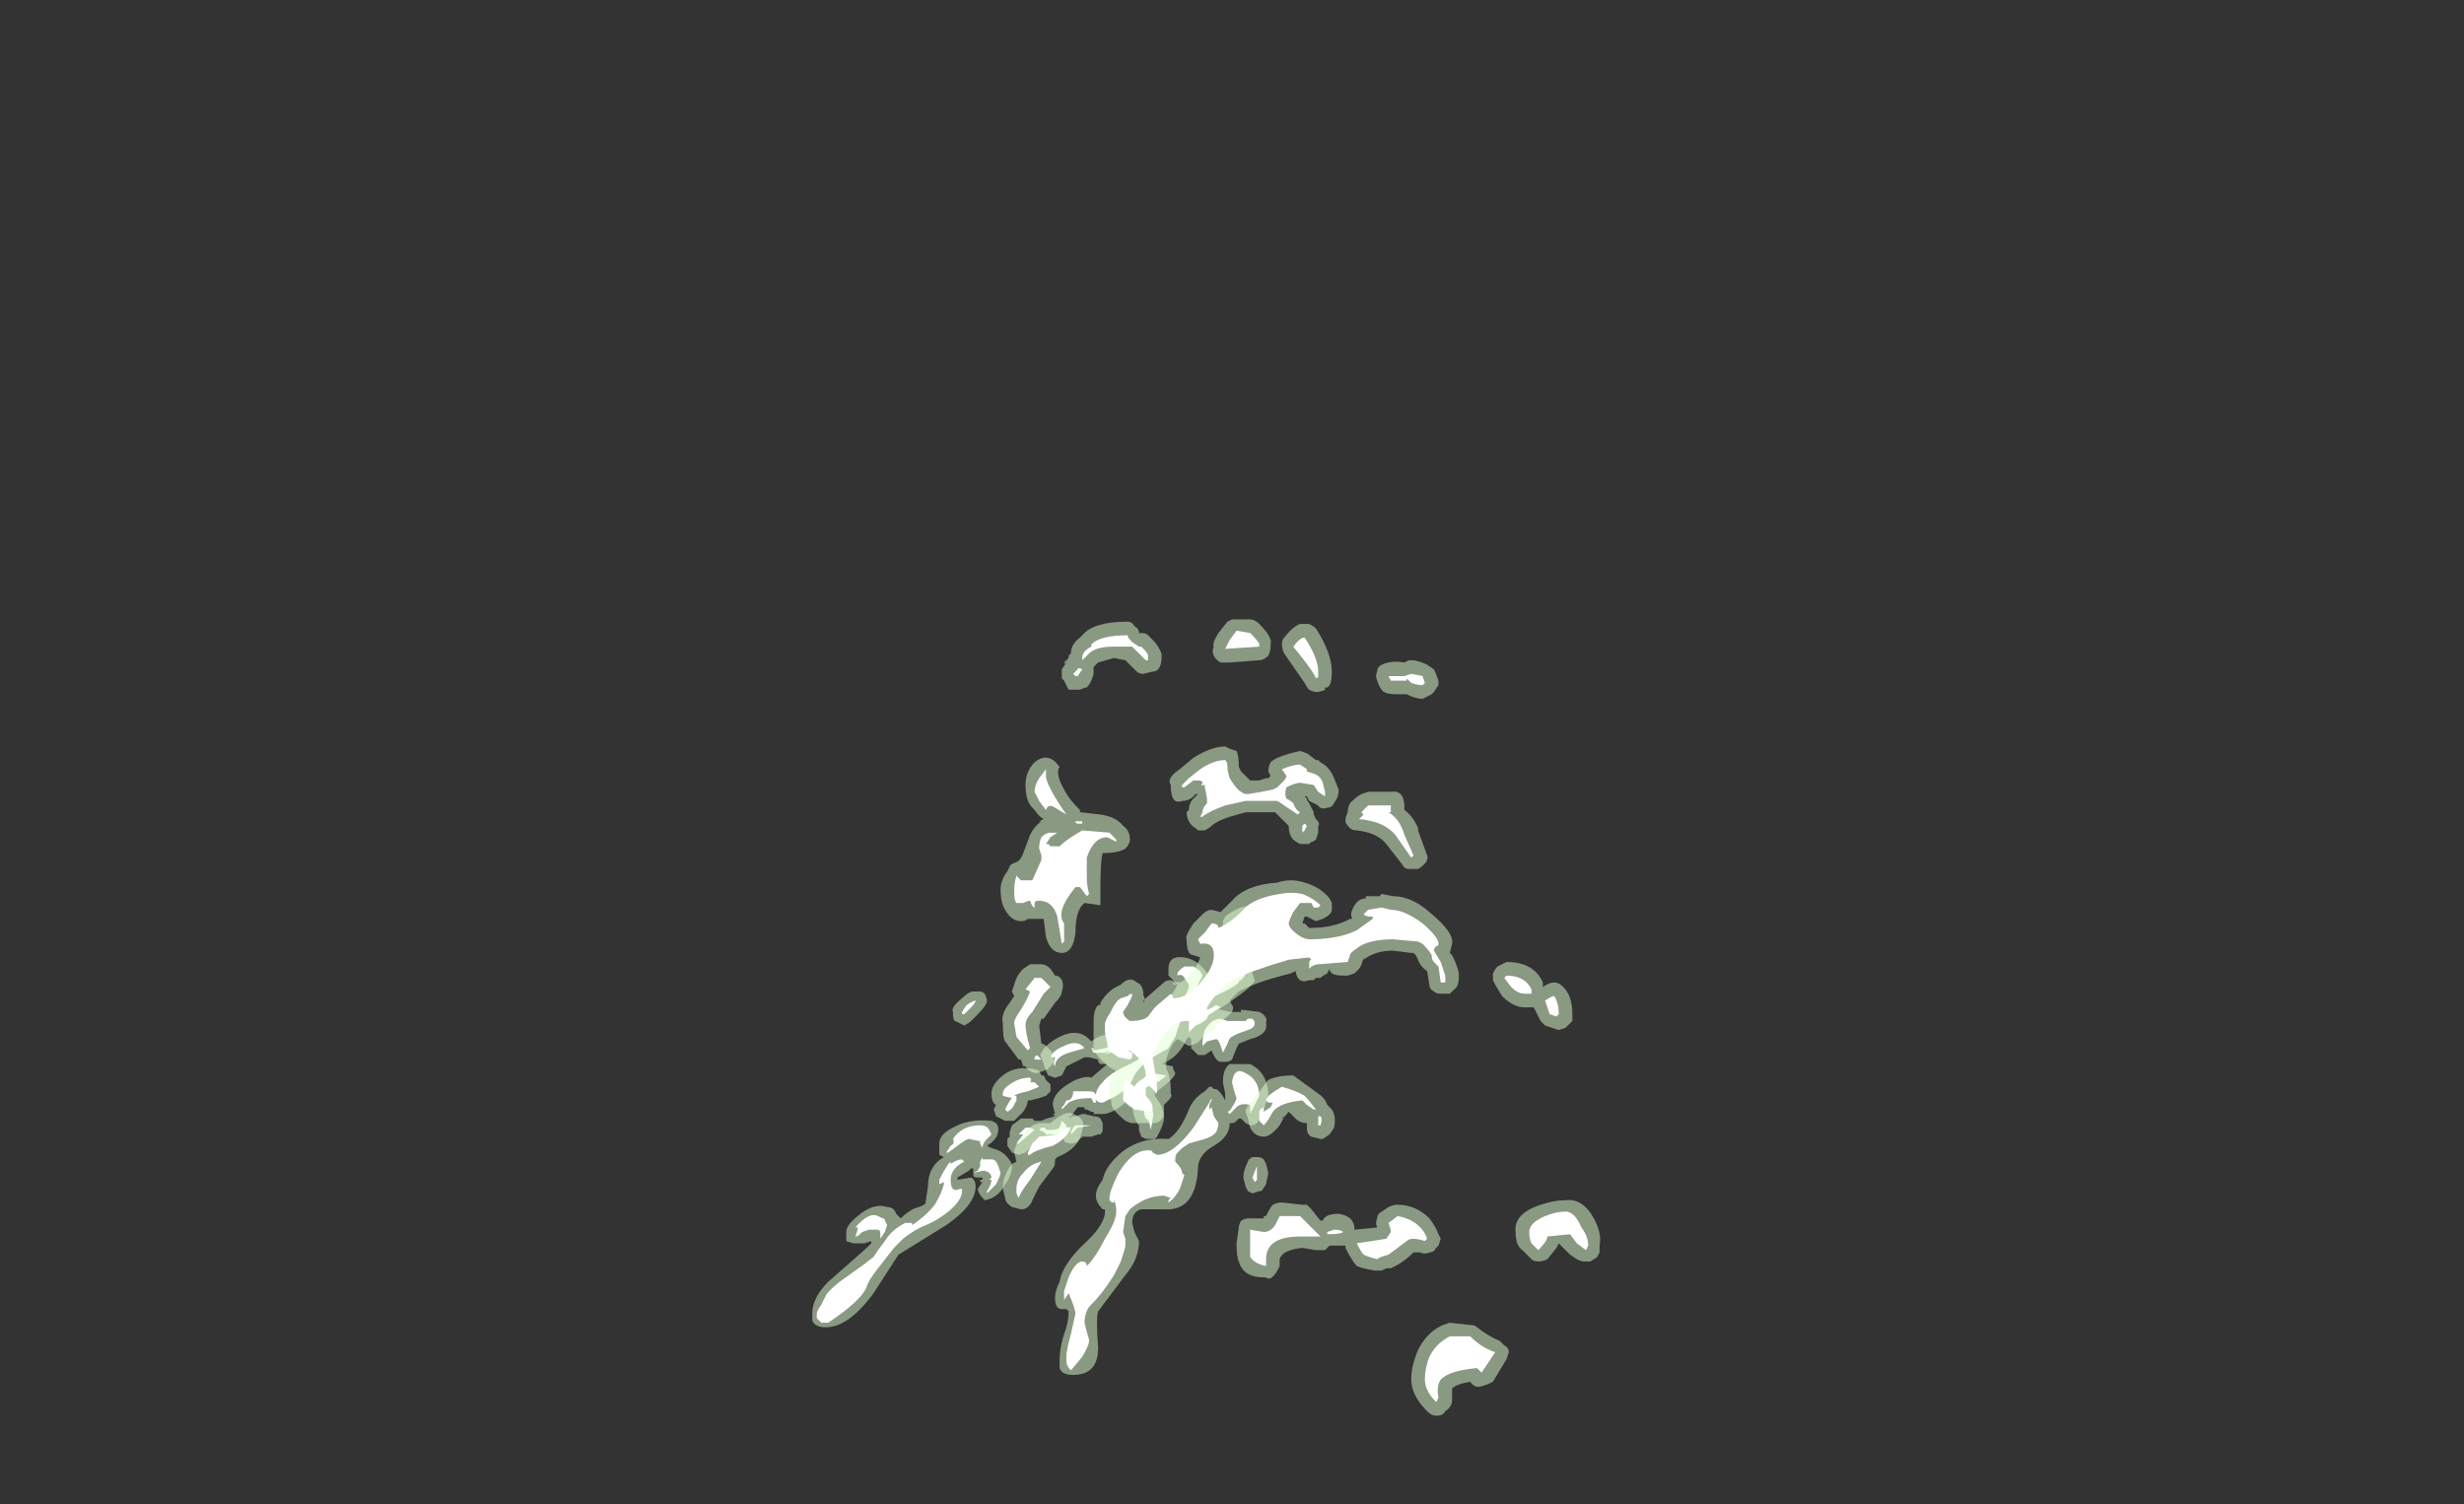 <?xml version="1.0" encoding="UTF-8" standalone="no"?>
<svg xmlns:ffdec="https://www.free-decompiler.com/flash" xmlns:xlink="http://www.w3.org/1999/xlink" ffdec:objectType="frame" height="232.05px" width="380.1px" xmlns="http://www.w3.org/2000/svg">
  <rect width="100%" height="100%" fill="#333333" stroke="none"/>
  <g transform="matrix(1.0, 0.0, 0.0, 1.0, 194.6, 155.75)">
    <use ffdec:characterId="343" height="17.55" transform="matrix(7.0, 0.0, 0.0, 7.0, -69.3, -60.2)" width="17.35" xlink:href="#shape0"/>
  </g>
  <defs>
    <g id="shape0" transform="matrix(1.0, 0.0, 0.0, 1.0, 9.9, 8.6)">
      <path d="M0.4 -1.55 L0.25 -1.55 0.1 -1.6 Q-0.2 -1.6 -0.4 -1.5 L-0.6 -1.4 -0.9 -1.4 -0.95 -1.5 -1.0 -1.65 -0.95 -1.75 -0.85 -1.8 -0.85 -1.95 -0.8 -2.05 Q-0.5 -2.3 -0.15 -2.3 0.35 -2.35 0.55 -1.9 L0.6 -1.8 0.6 -1.75 Q0.6 -1.7 0.55 -1.6 0.5 -1.55 0.4 -1.55 M0.05 2.2 Q-0.05 2.45 -0.1 2.5 -0.15 2.55 -0.25 2.55 L-0.35 2.5 -0.45 2.4 -0.5 2.4 -0.55 2.45 Q-0.6 2.5 -0.65 2.5 L-0.7 2.5 Q-0.7 2.8 -1.05 3.0 -1.4 3.2 -1.4 3.5 -1.45 4.45 -2.15 4.4 L-2.65 4.4 Q-2.85 4.45 -2.85 4.7 L-2.8 4.9 -2.7 5.1 Q-2.7 5.5 -3.0 5.85 L-3.6 6.65 Q-3.65 6.8 -3.6 7.45 -3.6 8.05 -4.15 8.05 -4.4 8.05 -4.45 7.9 L-4.45 7.75 Q-4.45 7.45 -4.35 7.15 -4.25 6.9 -4.25 6.65 L-4.3 6.6 -4.4 6.6 Q-4.55 6.6 -4.55 6.35 -4.55 6.2 -4.45 6.0 -4.4 5.65 -3.95 5.2 -3.5 4.8 -3.45 4.5 L-3.45 4.4 -3.5 4.4 Q-3.65 4.25 -3.65 4.1 -3.65 3.95 -3.5 3.75 -3.45 3.5 -3.2 3.25 -2.75 2.8 -2.05 2.85 -1.8 2.7 -1.6 2.2 -1.5 1.95 -1.25 1.8 L-1.15 1.7 -1.1 1.7 -1.05 1.75 -1.0 1.75 Q-0.9 1.8 -0.8 2.0 L-0.8 1.85 -0.85 1.6 Q-0.85 1.3 -0.7 1.2 L-0.25 1.2 Q0.15 1.4 0.15 1.9 L0.05 2.2 M0.1 3.85 L0.0 4.0 -0.05 4.0 -0.2 4.05 -0.3 4.0 -0.35 3.9 -0.4 3.7 Q-0.4 3.55 -0.3 3.35 -0.3 3.3 -0.2 3.25 L-0.1 3.25 Q0.0 3.25 0.05 3.3 L0.1 3.4 0.15 3.6 0.1 3.85 M-6.05 -0.2 Q-6.05 -0.1 -6.25 0.1 L-6.4 0.25 Q-6.45 0.3 -6.55 0.35 L-6.75 0.25 Q-6.8 0.25 -6.8 0.05 -6.85 -0.05 -6.6 -0.25 -6.45 -0.4 -6.35 -0.4 L-6.2 -0.4 Q-6.15 -0.4 -6.1 -0.35 -6.05 -0.25 -6.05 -0.2 M-1.7 -1.15 Q-1.35 -1.1 -1.1 -0.65 L-1.05 -0.7 -1.1 -0.75 -1.1 -0.95 Q-1.1 -0.85 -1.1 -0.75 L-1.0 -0.85 -0.95 -0.95 Q-0.8 -1.2 -0.6 -1.2 -0.4 -1.2 -0.25 -0.95 L-0.15 -0.65 Q-0.15 -0.55 -0.65 -0.2 L-0.95 0.0 -0.9 0.0 -0.7 0.05 -0.45 0.05 -0.45 0.0 -0.05 0.05 Q0.15 0.15 0.1 0.3 0.15 0.55 -0.25 0.65 L-0.5 0.75 -0.55 0.85 -0.65 1.1 Q-0.7 1.15 -0.8 1.15 L-0.9 1.15 Q-1.0 1.15 -1.1 0.9 L-1.25 1.0 -1.4 1.0 -1.55 0.85 -1.55 0.8 Q-1.55 0.75 -1.55 0.7 L-1.55 0.65 -1.6 0.6 -1.65 0.65 Q-1.8 1.0 -2.1 1.15 L-2.2 1.2 -1.95 1.25 -1.95 1.3 -1.9 1.4 Q-1.9 1.5 -2.3 1.8 L-2.35 1.85 -2.35 1.9 -2.25 2.05 Q-2.15 2.2 -2.15 2.4 -2.15 2.5 -2.25 2.7 L-2.3 2.8 -2.35 2.85 -2.55 2.85 -2.65 2.8 -2.7 2.65 -2.7 2.55 Q-2.8 2.45 -2.85 2.15 L-2.9 2.15 -3.0 2.05 Q-3.3 2.3 -3.5 2.3 L-3.7 2.3 -3.7 2.25 -3.75 2.25 -3.85 2.2 -3.9 2.2 -3.9 2.15 -4.05 2.15 -4.2 2.35 -4.25 2.35 -4.2 2.4 -4.2 2.35 -4.1 2.35 -3.95 2.3 -3.9 2.3 -3.7 2.35 Q-3.6 2.35 -3.55 2.4 L-3.5 2.5 -3.5 2.65 Q-3.5 2.7 -3.55 2.75 L-3.6 2.75 -3.75 2.8 -3.95 2.8 -4.05 2.9 Q-4.1 2.95 -4.2 2.95 -4.3 2.95 -4.35 2.9 L-4.35 2.85 -4.4 2.85 -4.7 2.9 Q-4.8 2.9 -4.9 2.85 L-5.2 3.15 -5.35 3.2 -5.5 3.15 -5.6 3.0 Q-5.6 2.9 -5.6 2.85 L-5.55 2.8 -5.55 2.7 -5.5 2.55 -5.3 2.4 -5.05 2.4 -5.0 2.45 Q-4.9 2.45 -4.85 2.45 -4.75 2.4 -4.55 2.35 L-4.6 2.3 -4.55 2.3 -4.6 2.1 Q-4.6 1.8 -4.1 1.55 -3.85 1.45 -3.75 1.5 L-3.4 1.2 -3.55 1.2 -3.6 1.15 -3.6 1.1 -3.8 1.05 -3.9 1.05 -4.3 1.25 -4.4 1.45 -4.55 1.5 -4.7 1.45 -4.75 1.35 -4.85 1.05 Q-4.9 1.0 -4.85 0.95 -4.75 0.75 -4.45 0.6 -4.05 0.4 -3.8 0.65 L-3.75 0.7 Q-3.5 0.5 -3.2 0.55 -2.8 0.55 -2.8 0.8 L-2.65 0.65 -2.25 0.05 Q-1.95 -0.35 -1.85 -0.55 L-1.95 -0.55 -1.95 -0.6 -1.85 -0.55 -2.05 -0.75 -2.05 -0.9 Q-2.05 -1.2 -1.7 -1.15 M-5.1 1.3 Q-5.0 1.3 -4.9 1.35 L-4.85 1.45 -4.8 1.45 -4.75 1.55 Q-4.7 1.6 -4.65 1.65 -4.65 1.7 -4.65 1.8 -4.7 1.85 -4.75 1.9 L-4.9 1.95 -5.1 2.0 -5.15 2.0 Q-5.15 2.1 -5.25 2.25 L-5.45 2.45 -5.65 2.45 -5.85 2.35 -5.9 2.2 -5.85 2.1 Q-5.95 2.05 -5.95 1.85 -5.95 1.65 -5.7 1.45 -5.45 1.25 -5.1 1.3 M-5.5 3.45 Q-5.5 3.65 -5.65 3.85 -5.8 4.15 -6.1 4.2 -6.25 4.05 -6.25 3.95 L-6.15 3.8 -6.2 3.8 -6.2 3.75 -6.15 3.75 -6.15 3.7 -6.25 3.7 Q-6.35 3.7 -6.35 3.65 L-6.35 3.5 -6.4 3.5 -6.45 3.55 -6.7 3.7 -6.7 3.75 -6.4 3.7 Q-6.3 3.75 -6.3 3.9 -6.3 4.3 -6.95 4.75 L-8.0 5.4 -8.55 6.25 Q-9.1 7.0 -9.6 7.0 -9.85 7.0 -9.9 6.85 L-9.9 6.7 Q-9.9 6.35 -9.55 6.0 L-8.7 5.25 -8.6 5.15 -8.6 5.1 -8.75 5.15 -9.0 5.15 -9.15 5.1 -9.15 4.9 Q-9.15 4.75 -8.9 4.55 -8.55 4.25 -8.25 4.35 -8.1 4.35 -8.05 4.5 L-7.95 4.6 Q-7.75 4.4 -7.55 4.35 -7.4 4.3 -7.4 4.25 -7.4 4.2 -7.35 3.9 -7.35 3.45 -7.0 3.25 L-7.1 3.2 -7.1 2.95 Q-7.1 2.75 -6.8 2.6 -6.45 2.4 -5.95 2.45 L-5.85 2.5 Q-5.8 2.55 -5.8 2.65 -5.8 2.85 -6.05 3.0 L-5.95 3.05 Q-5.75 3.1 -5.65 3.2 -5.5 3.35 -5.5 3.45 M-9.75 6.2 L-9.75 6.2" fill="#e1ffd2" fill-opacity="0.502" fill-rule="evenodd" stroke="none"/>
      <path d="M0.1 -1.85 Q-0.25 -1.85 -0.5 -1.75 L-0.75 -1.6 -0.7 -1.7 Q-0.55 -1.8 -0.55 -1.85 L-0.6 -1.85 -0.65 -1.9 Q-0.4 -2.1 -0.15 -2.1 0.2 -2.15 0.35 -1.8 L0.3 -1.75 0.1 -1.85 M-6.4 -0.05 L-6.55 0.1 -6.6 0.1 -6.6 0.05 -6.5 -0.1 Q-6.35 -0.2 -6.3 -0.2 -6.3 -0.15 -6.4 -0.05 M-1.5 -0.95 L-1.35 -0.85 -1.3 -0.75 -1.45 -0.45 -1.4 -0.35 Q-1.4 -0.3 -1.35 -0.3 L-1.25 -0.3 -0.75 -0.8 -0.8 -0.85 -0.9 -0.85 -0.7 -1.0 Q-0.6 -1.05 -0.5 -1.05 -0.5 -0.9 -0.4 -0.9 -0.35 -0.85 -0.35 -0.8 -0.35 -0.75 -0.45 -0.65 -0.5 -0.65 -0.5 -0.6 -0.65 -0.45 -1.25 -0.2 -1.75 0.05 -1.8 0.3 L-1.9 0.6 Q-2.0 0.75 -2.05 0.85 L-2.4 1.05 -2.6 1.2 Q-2.8 1.4 -2.85 1.55 -2.9 1.7 -3.2 1.9 L-3.5 2.05 Q-3.65 2.05 -3.65 1.95 L-3.65 2.05 -3.7 2.05 -3.75 1.95 Q-4.1 1.95 -4.25 2.05 L-4.4 2.2 -4.4 2.15 -4.35 2.1 -4.3 2.0 -4.25 2.0 Q-4.15 1.95 -4.15 1.8 L-3.8 1.8 Q-3.65 1.8 -3.65 1.9 -3.65 1.75 -3.5 1.6 -3.35 1.4 -2.9 1.2 -2.4 0.95 -2.4 0.7 L-2.45 0.65 -2.45 0.6 -2.35 0.4 -1.9 -0.05 Q-1.6 -0.35 -1.6 -0.55 L-1.7 -0.7 Q-1.75 -0.8 -1.85 -0.75 L-1.85 -0.8 Q-1.85 -0.85 -1.7 -0.95 L-1.5 -0.95 M-0.35 0.25 L-0.3 0.2 -0.2 0.2 Q-0.15 0.25 -0.15 0.3 -0.15 0.4 -0.3 0.45 -0.6 0.55 -0.65 0.6 -0.7 0.6 -0.75 0.75 L-0.85 0.95 -0.9 0.8 Q-0.95 0.65 -1.0 0.65 L-1.2 0.7 -1.3 0.8 -1.3 0.75 Q-1.3 0.6 -1.25 0.45 -1.1 0.2 -0.9 0.2 L-0.75 0.25 -0.35 0.25 M-1.2 0.2 Q-1.3 0.3 -1.45 0.35 L-1.5 0.3 -1.35 0.15 Q-1.3 0.1 -1.3 0.0 -1.15 0.0 -1.15 0.05 L-1.2 0.2 M-0.35 1.4 Q-0.05 1.55 -0.05 1.9 L-0.25 2.3 -0.25 2.1 Q-0.45 2.05 -0.55 2.15 L-0.7 2.3 -0.75 2.25 Q-0.7 2.25 -0.65 2.15 -0.55 2.0 -0.55 1.95 L-0.6 1.8 -0.65 1.6 Q-0.6 1.25 -0.35 1.4 M-2.4 1.4 L-2.1 1.45 Q-2.25 1.6 -2.5 1.7 -2.75 1.8 -2.8 1.95 L-2.8 1.85 Q-2.8 1.75 -2.7 1.6 -2.55 1.45 -2.4 1.4 M-2.6 1.9 L-2.45 2.2 Q-2.35 2.25 -2.4 2.4 -2.4 2.5 -2.45 2.65 -2.45 2.45 -2.55 2.4 -2.6 2.3 -2.6 2.1 L-2.6 1.9 M-2.4 3.15 L-2.3 3.2 Q-1.95 3.2 -1.5 2.6 L-1.15 2.05 -1.1 1.95 -1.1 2.0 -1.15 2.1 -1.15 2.2 -1.1 2.15 -1.05 2.35 -0.95 2.5 Q-0.95 2.6 -1.0 2.7 L-1.05 2.75 Q-1.1 2.8 -1.25 2.85 L-1.6 2.95 -1.75 3.05 -1.85 3.15 Q-1.9 3.2 -1.9 3.3 L-1.9 3.35 Q-1.75 3.5 -1.75 3.6 L-1.7 3.65 Q-1.75 3.8 -1.8 3.95 -1.9 4.15 -2.05 4.25 L-2.05 4.2 -2.0 4.15 -2.15 4.1 Q-2.55 4.1 -2.9 4.4 L-3.0 4.55 -3.05 4.9 -3.0 5.05 -3.0 5.2 Q-3.0 5.25 -3.1 5.55 L-3.25 5.85 Q-3.5 6.25 -3.75 6.5 L-3.8 6.55 Q-3.9 6.7 -3.9 6.9 L-3.85 7.1 Q-3.8 7.25 -3.8 7.3 -3.8 7.4 -3.95 7.65 L-4.2 7.95 Q-4.3 7.85 -4.3 7.75 L-4.3 7.65 Q-4.3 7.5 -4.2 7.15 L-4.1 6.7 Q-4.1 6.6 -4.25 6.25 L-4.35 6.4 -4.35 6.2 -4.25 5.9 Q-4.1 5.55 -3.95 5.55 -3.85 5.55 -3.85 5.65 -3.65 5.45 -3.45 5.05 -3.2 4.65 -3.2 4.45 -3.2 4.3 -3.25 4.2 L-3.25 4.25 -3.3 4.25 -3.35 4.2 -3.35 4.15 Q-3.35 4.0 -3.15 3.6 -2.85 3.1 -2.5 3.1 -2.4 3.1 -2.4 3.15 M-3.0 0.8 L-3.1 1.0 -3.15 0.95 -3.35 0.95 -3.45 1.0 -3.35 0.9 -3.45 0.95 -3.7 0.95 -3.75 0.85 -3.7 0.85 -3.7 0.9 -3.45 0.85 -3.3 0.8 -3.3 0.75 -3.35 0.7 -3.3 0.65 -3.05 0.6 Q-3.0 0.7 -3.0 0.8 M-4.25 0.95 Q-4.55 1.05 -4.55 1.25 -4.6 1.2 -4.55 1.05 L-4.65 1.05 Q-4.6 0.9 -4.35 0.8 -4.05 0.65 -3.9 0.85 L-4.25 0.95 M-5.1 1.5 Q-5.05 1.55 -5.1 1.6 L-5.0 1.6 -4.9 1.7 -5.15 1.8 Q-5.4 1.85 -5.45 1.9 L-5.4 1.9 -5.4 2.0 -5.45 2.1 Q-5.5 2.2 -5.6 2.25 L-5.65 2.2 Q-5.55 2.0 -5.5 1.95 L-5.7 1.9 -5.7 1.85 Q-5.7 1.75 -5.55 1.65 -5.35 1.5 -5.1 1.5 M-4.4 2.45 L-4.3 2.55 -4.3 2.65 -4.5 2.75 -4.75 2.75 Q-4.75 2.7 -4.9 2.65 L-4.85 2.6 -4.8 2.6 Q-4.75 2.6 -4.75 2.65 L-4.65 2.65 Q-4.5 2.65 -4.45 2.6 L-4.4 2.45 M-5.1 2.6 L-5.0 2.65 -5.35 2.95 -5.4 2.95 -5.25 2.75 -5.35 2.75 -5.2 2.6 -5.1 2.6 M-4.1 2.55 L-3.75 2.55 -4.05 2.6 -4.2 2.75 -4.2 2.7 -4.15 2.6 -4.1 2.55 M-0.2 3.7 L-0.1 3.45 -0.1 3.75 -0.15 3.8 -0.2 3.7 M-6.8 2.85 Q-6.6 2.55 -6.2 2.55 -6.05 2.55 -6.0 2.65 L-5.95 2.75 -6.05 2.85 Q-6.15 2.95 -6.15 3.05 L-6.2 2.95 -6.2 2.9 -6.45 2.85 Q-6.5 2.85 -6.7 3.0 L-6.9 3.15 -6.95 3.15 -6.85 3.0 Q-6.75 2.95 -6.8 2.85 M-6.9 3.4 L-6.85 3.35 -6.85 3.4 Q-6.7 3.3 -6.6 3.3 L-6.55 3.35 Q-6.85 3.5 -6.85 3.75 -6.85 4.05 -6.65 3.95 L-6.6 3.95 -6.6 4.0 Q-6.6 4.2 -6.9 4.45 -7.15 4.65 -7.4 4.75 -7.65 4.85 -7.9 5.05 L-8.1 5.25 -8.45 5.7 Q-8.65 5.95 -8.7 6.1 -8.8 6.4 -9.55 6.9 L-9.7 6.9 -9.8 6.8 -9.8 6.7 Q-9.8 6.65 -9.7 6.5 L-9.6 6.3 Q-9.55 6.2 -9.3 6.0 L-8.95 5.75 Q-8.8 5.65 -8.55 5.45 L-8.45 5.3 -8.3 5.1 Q-8.15 4.85 -7.85 4.7 L-7.7 4.7 -7.7 4.75 Q-7.4 4.55 -7.2 4.3 -7.05 4.05 -7.0 3.85 L-7.0 3.8 -7.1 3.85 -7.1 3.75 -7.05 3.65 Q-7.0 3.55 -6.9 3.4 M-6.15 3.25 L-6.15 3.3 -5.95 3.3 Q-5.85 3.3 -5.8 3.45 L-5.75 3.6 Q-5.75 3.65 -5.85 3.85 -6.0 4.0 -6.05 4.05 L-6.05 4.0 Q-5.95 3.85 -5.95 3.75 L-6.0 3.75 -5.95 3.7 Q-5.95 3.65 -6.0 3.6 -6.05 3.55 -6.15 3.55 L-6.35 3.6 -6.25 3.55 -6.2 3.45 -6.2 3.35 -6.15 3.25 M-8.85 4.95 Q-8.9 5.0 -8.95 5.0 L-8.9 4.85 -8.9 4.8 -8.95 4.8 Q-8.65 4.45 -8.45 4.55 L-8.35 4.6 Q-8.3 4.6 -8.3 4.65 L-8.25 4.75 -8.3 4.9 -8.4 5.05 -8.4 4.95 Q-8.4 4.85 -8.45 4.85 L-8.65 4.85 -8.8 4.9 -8.85 4.95" fill="#ffffff" fill-rule="evenodd" stroke="none"/>
      <path d="M0.15 -7.8 Q0.05 -7.7 -0.05 -7.7 L-0.7 -7.65 -0.9 -7.65 Q-1.0 -7.7 -1.05 -7.8 -1.1 -7.9 -1.05 -8.0 -1.1 -8.05 -0.95 -8.3 L-0.75 -8.55 -0.65 -8.6 -0.25 -8.6 Q-0.15 -8.6 -0.05 -8.5 0.25 -8.2 0.2 -8.05 L0.2 -8.0 Q0.2 -7.9 0.15 -7.8 M0.45 -8.05 Q0.45 -8.15 0.5 -8.2 0.7 -8.45 0.85 -8.5 0.95 -8.5 1.05 -8.5 1.15 -8.45 1.2 -8.4 1.55 -7.85 1.55 -7.45 1.55 -7.15 1.45 -7.1 L1.4 -7.1 1.4 -7.05 Q1.3 -7.0 1.2 -7.0 1.15 -7.0 1.05 -7.05 1.0 -7.1 0.95 -7.2 L0.5 -7.85 Q0.45 -7.95 0.45 -8.05 M2.55 -7.45 Q2.55 -7.55 2.65 -7.6 2.85 -7.7 3.15 -7.65 L3.25 -7.7 3.3 -7.7 Q3.45 -7.7 3.65 -7.6 L3.8 -7.5 Q3.85 -7.4 3.9 -7.25 L3.9 -7.15 3.8 -7.0 3.75 -6.95 3.55 -6.85 Q3.4 -6.85 3.2 -6.95 L3.0 -6.95 Q2.7 -6.95 2.65 -7.05 2.6 -7.1 2.55 -7.25 2.5 -7.35 2.55 -7.45 M3.45 -3.95 L3.65 -3.4 Q3.7 -3.25 3.45 -3.1 L3.25 -3.1 Q3.15 -3.1 3.1 -3.2 L2.75 -3.65 Q2.55 -3.9 2.1 -3.95 2.0 -3.95 1.95 -4.0 1.85 -4.1 1.85 -4.15 1.85 -4.25 1.9 -4.35 1.9 -4.45 1.95 -4.55 2.1 -4.7 2.2 -4.75 L2.35 -4.8 2.85 -4.8 Q3.15 -4.85 3.15 -4.45 L3.15 -4.4 Q3.35 -4.25 3.45 -4.0 L3.45 -3.95 M0.35 -5.55 Q0.6 -5.65 0.85 -5.7 L1.0 -5.65 1.2 -5.5 1.25 -5.5 1.3 -5.45 Q1.5 -5.35 1.6 -5.1 L1.7 -4.85 1.7 -4.8 Q1.7 -4.7 1.6 -4.55 1.55 -4.45 1.45 -4.45 1.3 -4.4 1.25 -4.5 L1.05 -4.6 1.0 -4.7 0.95 -4.7 1.0 -4.65 Q1.0 -4.6 1.05 -4.55 L1.15 -4.35 1.15 -4.3 1.2 -4.2 Q1.3 -4.1 1.25 -4.05 L1.25 -3.9 1.2 -3.75 Q1.15 -3.7 1.1 -3.7 L1.05 -3.65 0.85 -3.65 Q0.75 -3.7 0.7 -3.75 0.6 -3.85 0.6 -4.05 0.5 -4.15 0.3 -4.35 L-0.35 -4.35 -0.7 -4.25 Q-1.0 -4.15 -1.1 -4.05 -1.15 -4.0 -1.25 -3.95 L-1.4 -3.95 -1.45 -4.0 Q-1.55 -4.05 -1.6 -4.15 -1.65 -4.25 -1.65 -4.35 L-1.6 -4.4 Q-1.6 -4.55 -1.5 -4.65 L-1.4 -4.75 -1.45 -4.75 -1.5 -4.7 Q-1.6 -4.6 -1.75 -4.6 -2.0 -4.5 -2.0 -4.95 -2.1 -5.1 -1.8 -5.3 L-1.5 -5.55 Q-1.1 -5.8 -0.8 -5.8 L-0.7 -5.75 -0.55 -5.7 Q-0.5 -5.6 -0.5 -5.35 L-0.45 -5.25 -0.25 -5.05 -0.05 -5.05 0.1 -5.1 0.15 -5.1 0.2 -5.15 0.15 -5.25 Q0.15 -5.35 0.2 -5.45 0.25 -5.5 0.35 -5.55 M2.0 -2.0 Q1.95 -2.1 2.0 -2.2 2.1 -2.45 2.3 -2.45 L2.3 -2.5 2.6 -2.5 2.65 -2.55 2.9 -2.5 Q3.3 -2.5 3.7 -2.15 4.25 -1.7 4.2 -1.45 L4.15 -1.25 4.2 -1.2 Q4.35 -0.9 4.35 -0.75 4.35 -0.5 4.25 -0.45 L4.15 -0.35 3.95 -0.35 Q3.85 -0.35 3.8 -0.4 3.7 -0.45 3.7 -0.55 L3.65 -0.85 Q3.5 -0.95 3.45 -1.1 L3.4 -1.2 3.35 -1.25 3.3 -1.25 2.9 -1.3 Q2.5 -1.3 2.25 -1.1 L2.25 -1.15 Q2.2 -0.95 2.15 -0.9 L2.05 -0.8 1.9 -0.75 1.8 -0.75 Q1.5 -0.75 1.5 -0.9 L1.45 -0.8 Q1.35 -0.75 1.3 -0.7 L1.2 -0.7 1.15 -0.65 1.05 -0.65 Q0.8 -0.55 0.75 -0.85 L0.65 -0.8 Q-0.15 -0.6 -0.5 -0.4 L-0.7 -0.2 -0.65 -0.1 Q-0.6 -0.05 -0.65 0.05 L-0.75 0.15 -1.0 0.35 -1.05 0.45 -1.2 0.5 -1.25 0.55 Q-1.4 0.75 -1.45 0.75 L-1.6 0.8 Q-1.7 0.75 -1.75 0.7 L-1.85 0.65 Q-2.0 0.75 -2.1 1.1 L-2.1 1.3 Q-2.0 1.45 -2.0 1.8 L-2.0 1.85 Q-1.95 1.9 -2.05 2.0 L-2.15 2.1 -2.15 2.35 Q-2.25 2.5 -2.35 2.5 L-2.85 2.5 Q-2.9 2.5 -3.0 2.45 -3.3 2.2 -3.3 2.1 L-3.35 1.8 Q-3.35 1.6 -3.25 1.4 L-3.2 1.35 -3.3 1.3 Q-3.65 1.05 -3.7 0.85 -3.7 0.8 -3.7 0.5 L-3.7 0.25 Q-3.7 0.0 -3.6 -0.1 L-3.55 -0.1 -3.55 -0.15 Q-3.4 -0.4 -3.2 -0.5 L-3.1 -0.55 Q-2.9 -0.75 -2.75 -0.6 -2.6 -0.55 -2.6 -0.3 -2.55 -0.25 -2.6 -0.15 L-2.6 -0.2 -2.55 -0.25 -2.15 -0.6 Q-2.1 -0.65 -2.0 -0.65 L-1.85 -0.6 -1.8 -0.6 Q-1.65 -0.65 -1.55 -0.8 -1.4 -1.0 -1.35 -1.15 L-1.5 -1.2 Q-1.65 -1.2 -1.65 -1.55 -1.7 -1.6 -1.5 -1.9 L-1.3 -2.1 Q-1.2 -2.2 -1.1 -2.2 L-0.9 -2.15 -0.65 -2.4 Q-0.35 -2.75 0.35 -2.8 0.65 -2.9 0.95 -2.8 1.3 -2.7 1.5 -2.45 L1.55 -2.35 1.55 -2.2 Q1.55 -2.1 1.35 -2.0 L1.2 -1.95 1.0 -2.05 0.95 -2.05 0.9 -1.9 0.95 -1.9 1.05 -1.8 Q1.6 -1.8 1.95 -2.0 L2.0 -2.0 M5.2 -0.95 L5.4 -1.05 Q6.0 -1.05 6.2 -0.6 L6.2 -0.5 Q6.35 -0.6 6.45 -0.6 6.55 -0.6 6.65 -0.5 6.85 -0.3 6.85 0.1 L6.85 0.25 6.7 0.4 6.55 0.45 6.25 0.35 6.15 0.25 6.0 -0.05 5.8 -0.05 Q5.55 -0.05 5.3 -0.3 L5.15 -0.55 5.1 -0.65 5.1 -0.8 Q5.15 -0.9 5.2 -0.95 M7.35 4.65 Q7.5 4.95 7.45 5.2 L7.45 5.35 7.4 5.45 7.25 5.55 7.1 5.55 Q7.05 5.55 6.95 5.5 L6.8 5.4 6.55 5.15 6.5 5.25 6.3 5.5 Q6.2 5.55 6.1 5.55 6.0 5.55 5.95 5.5 L5.75 5.3 Q5.6 5.2 5.6 4.9 5.55 4.5 6.15 4.3 6.45 4.2 6.7 4.2 7.1 4.15 7.35 4.65 M0.7 1.45 L1.25 1.85 Q1.4 1.95 1.45 2.1 L1.55 2.2 Q1.65 2.35 1.6 2.6 L1.5 2.75 1.35 2.85 1.3 2.85 1.1 2.8 Q1.0 2.75 1.0 2.6 L1.0 2.5 Q0.85 2.5 0.75 2.4 L0.6 2.25 Q0.5 2.35 0.4 2.55 0.2 2.8 0.05 2.8 -0.15 2.8 -0.25 2.6 L-0.3 2.4 -0.35 2.25 Q-0.35 2.15 -0.2 2.0 L0.0 1.75 Q0.1 1.6 0.15 1.55 0.35 1.45 0.7 1.45 M0.5 2.35 L0.5 2.4 0.45 2.4 0.5 2.35 M1.5 5.2 L1.4 5.3 Q1.3 5.3 1.2 5.3 L0.9 5.25 Q0.45 5.3 0.4 5.5 L0.4 5.65 0.35 5.75 Q0.2 6.0 0.1 5.9 L0.05 5.9 Q-0.4 5.9 -0.5 5.55 -0.55 5.45 -0.55 5.15 L-0.5 4.8 Q-0.5 4.75 -0.45 4.65 -0.35 4.6 -0.3 4.6 L0.05 4.6 0.05 4.55 0.1 4.55 0.15 4.45 Q0.2 4.35 0.25 4.3 0.35 4.25 0.45 4.25 L0.9 4.3 1.0 4.3 Q1.05 4.35 1.1 4.4 L1.3 4.65 1.35 4.65 Q1.4 4.5 1.7 4.5 2.05 4.55 2.05 4.85 L2.55 4.8 Q2.5 4.7 2.55 4.6 2.55 4.5 2.65 4.45 L2.8 4.35 Q2.9 4.3 3.0 4.3 3.4 4.3 3.7 4.6 3.85 4.8 3.9 4.95 L3.95 5.05 3.9 5.2 3.85 5.25 Q3.8 5.35 3.7 5.35 3.6 5.4 3.5 5.35 L3.35 5.35 Q3.15 5.55 2.95 5.65 L2.85 5.7 2.75 5.7 2.65 5.75 2.5 5.75 Q2.2 5.7 2.1 5.65 2.0 5.55 1.85 5.25 L1.85 5.2 1.5 5.2 M4.15 6.9 L4.6 6.95 Q4.7 6.95 4.75 7.0 5.0 7.2 5.25 7.3 L5.35 7.4 Q5.45 7.45 5.45 7.55 L5.4 7.7 5.1 8.2 5.0 8.25 4.85 8.3 Q4.7 8.35 4.6 8.2 4.3 8.25 4.2 8.35 L4.2 8.6 Q4.2 8.75 4.05 8.85 4.0 8.95 3.85 8.95 3.75 8.95 3.65 8.85 3.3 8.5 3.3 8.15 3.3 7.85 3.45 7.5 3.65 7.1 4.0 6.95 L4.15 6.9 M-4.4 -7.5 L-4.3 -7.65 Q-4.35 -7.6 -4.35 -7.65 L-4.25 -7.75 -4.25 -7.8 -4.2 -7.85 Q-4.2 -8.05 -4.0 -8.2 L-3.95 -8.25 Q-3.7 -8.55 -2.95 -8.55 -2.85 -8.55 -2.8 -8.45 -2.7 -8.4 -2.7 -8.3 L-2.65 -8.3 Q-2.55 -8.3 -2.5 -8.25 L-2.35 -8.1 Q-2.2 -7.9 -2.2 -7.8 -2.2 -7.45 -2.4 -7.45 L-2.6 -7.4 Q-2.7 -7.4 -2.75 -7.45 L-3.0 -7.7 -3.25 -7.75 -3.6 -7.65 -3.7 -7.55 -3.7 -7.4 Q-3.75 -7.2 -3.85 -7.1 -3.9 -7.1 -4.0 -7.05 L-4.25 -7.05 -4.35 -7.25 -4.4 -7.3 -4.4 -7.5 M-4.45 -5.35 Q-4.55 -5.2 -4.35 -4.85 -4.25 -4.65 -4.05 -4.45 L-4.0 -4.4 -4.0 -4.35 -3.55 -4.3 Q-3.2 -4.25 -3.05 -4.05 -2.9 -3.95 -2.9 -3.75 -2.9 -3.65 -3.0 -3.55 -3.15 -3.45 -3.5 -3.45 -3.55 -3.3 -3.55 -2.65 -3.55 -2.5 -3.55 -2.3 L-3.9 -2.35 Q-4.1 -2.2 -4.1 -1.7 -4.15 -1.25 -4.4 -1.25 -4.65 -1.25 -4.75 -1.6 L-4.8 -2.0 -5.15 -2.0 Q-5.2 -1.95 -5.3 -1.95 -5.55 -1.95 -5.7 -2.3 -5.75 -2.45 -5.75 -2.65 -5.75 -2.85 -5.6 -3.05 L-5.55 -3.15 Q-5.55 -3.2 -5.4 -3.25 -5.3 -3.3 -5.25 -3.45 L-5.1 -3.85 Q-5.0 -4.05 -4.85 -4.15 L-4.9 -4.15 -4.8 -4.2 Q-4.9 -4.25 -5.0 -4.4 L-5.05 -4.45 Q-5.2 -4.6 -5.2 -4.95 -5.2 -5.25 -5.0 -5.45 -4.7 -5.7 -4.45 -5.35 M-4.65 -0.9 L-4.55 -0.75 Q-4.45 -0.75 -4.4 -0.65 -4.35 -0.55 -4.4 -0.4 -4.4 -0.3 -4.55 -0.15 L-4.8 0.2 -4.85 0.2 -4.9 0.35 -4.85 0.75 Q-4.8 0.75 -4.75 0.8 L-4.65 0.9 Q-4.6 0.95 -4.6 1.0 -4.55 1.1 -4.6 1.2 L-4.7 1.3 -4.8 1.35 -4.95 1.4 Q-5.1 1.4 -5.2 1.25 L-5.25 1.25 -5.3 1.1 -5.35 1.1 -5.65 0.7 Q-5.7 0.65 -5.7 0.3 -5.75 0.1 -5.55 -0.15 L-5.45 -0.3 -5.5 -0.4 -5.45 -0.55 Q-5.4 -0.75 -5.25 -0.9 L-5.1 -1.0 -4.85 -1.0 Q-4.75 -1.0 -4.65 -0.9 M-3.05 1.5 L-3.05 1.5 M-4.9 2.5 L-4.65 2.5 Q-4.3 2.2 -4.15 2.3 -4.0 2.35 -3.95 2.45 -3.9 2.55 -3.95 2.65 -4.0 3.05 -4.5 3.25 L-4.55 3.3 -4.55 3.35 Q-4.55 3.45 -4.6 3.5 L-4.9 3.9 Q-5.0 4.1 -5.05 4.2 -5.05 4.25 -5.15 4.35 -5.2 4.4 -5.3 4.4 L-5.5 4.35 Q-5.65 4.25 -5.65 4.15 L-5.7 3.95 Q-5.7 3.65 -5.5 3.4 L-5.4 3.35 -5.45 3.15 Q-5.45 3.0 -5.25 2.75 L-5.05 2.55 -4.9 2.5" fill="#e1ffd2" fill-opacity="0.502" fill-rule="evenodd" stroke="none"/>
      <path d="M1.2 -7.3 Q1.15 -7.45 0.7 -8.0 0.85 -8.2 0.95 -8.2 1.25 -7.75 1.25 -7.45 L1.25 -7.3 Q1.25 -7.35 1.2 -7.3 M2.8 -7.35 L3.15 -7.35 3.3 -7.4 3.55 -7.35 3.6 -7.2 3.55 -7.15 Q3.45 -7.15 3.3 -7.2 L3.2 -7.3 3.2 -7.25 2.85 -7.25 2.8 -7.35 M1.0 -5.3 L1.0 -5.25 1.15 -5.2 Q1.3 -5.15 1.35 -5.0 L1.4 -4.8 1.4 -4.7 1.25 -4.8 1.15 -4.95 0.85 -5.0 Q0.75 -5.0 0.55 -4.9 0.5 -4.75 0.55 -4.65 0.65 -4.6 0.7 -4.55 0.75 -4.4 0.85 -4.35 L0.8 -4.3 0.35 -4.6 -0.35 -4.6 -0.8 -4.5 Q-1.2 -4.35 -1.3 -4.25 L-1.35 -4.25 -1.3 -4.35 Q-1.3 -4.45 -1.2 -4.55 L-1.2 -4.6 Q-1.2 -4.7 -1.25 -4.9 L-1.25 -4.95 -1.3 -4.95 Q-1.35 -4.9 -1.3 -5.0 -1.3 -5.05 -1.4 -5.05 L-1.5 -5.05 -1.7 -4.9 -1.75 -4.9 -1.75 -4.95 -1.6 -5.1 -1.35 -5.3 Q-1.05 -5.5 -0.8 -5.5 -0.75 -5.45 -0.75 -5.35 -0.75 -5.25 -0.7 -5.1 -0.55 -4.85 -0.45 -4.8 -0.4 -4.75 -0.3 -4.75 L0.0 -4.8 0.25 -4.85 0.35 -4.9 0.45 -5.0 Q0.55 -5.1 0.55 -5.15 L0.45 -5.3 Q0.7 -5.4 0.85 -5.4 L1.0 -5.3 M1.0 -4.05 L0.95 -3.95 0.9 -3.9 Q0.9 -3.95 0.9 -4.05 L0.95 -4.1 1.0 -4.05 M2.85 -4.5 L2.85 -4.35 2.8 -4.35 Q3.05 -4.2 3.15 -3.85 L3.35 -3.4 3.3 -3.35 2.95 -3.85 Q2.7 -4.15 2.15 -4.2 L2.25 -4.3 2.2 -4.35 2.35 -4.5 2.85 -4.5 M2.65 -2.25 L2.85 -2.2 Q3.15 -2.2 3.55 -1.9 3.9 -1.6 3.9 -1.45 3.9 -1.4 3.85 -1.4 3.8 -1.35 3.8 -1.3 L3.95 -1.05 4.05 -0.75 4.05 -0.6 3.95 -0.6 3.9 -0.95 3.8 -1.05 Q3.75 -1.1 3.75 -1.2 3.7 -1.3 3.55 -1.45 L3.45 -1.5 2.9 -1.55 Q2.35 -1.55 2.1 -1.35 1.95 -1.25 1.95 -1.2 L1.9 -1.05 1.25 -1.0 Q1.2 -1.0 1.1 -0.95 L1.05 -0.9 1.05 -1.0 Q1.05 -1.1 1.1 -1.1 L1.05 -1.15 0.6 -1.1 Q-0.25 -0.85 -0.65 -0.65 -0.95 -0.45 -1.2 -0.05 L-1.2 0.0 Q-1.15 0.0 -1.0 -0.1 L-0.9 -0.05 -1.3 0.2 -1.25 0.25 Q-1.35 0.25 -1.45 0.35 L-1.6 0.5 -1.6 0.25 -1.65 0.25 Q-2.1 0.25 -2.4 1.05 L-2.35 1.35 Q-2.3 1.55 -2.3 1.85 L-2.5 1.65 -2.55 1.65 -2.55 1.9 Q-2.4 2.05 -2.4 2.15 L-2.4 2.25 -2.45 2.25 -2.8 2.2 -3.05 2.0 -3.05 1.8 Q-3.05 1.65 -3.0 1.55 -2.85 1.65 -2.8 1.7 -2.75 1.6 -2.65 1.55 -2.55 1.5 -2.55 1.45 -2.55 1.15 -2.9 0.9 L-2.95 0.9 -2.85 0.95 -2.85 1.05 -2.9 1.1 -3.15 1.05 Q-3.4 0.9 -3.4 0.75 L-3.45 0.5 -3.45 0.3 Q-3.4 0.15 -3.35 0.1 L-3.3 0.0 Q-3.2 -0.2 -3.1 -0.25 L-2.95 -0.3 Q-2.85 -0.4 -2.85 -0.3 L-2.95 -0.1 -3.05 0.05 Q-3.05 0.15 -2.9 0.25 -2.6 0.25 -2.5 0.15 L-2.35 -0.05 -2.0 -0.35 -1.95 -0.3 -1.95 -0.25 Q-1.6 -0.25 -1.3 -0.65 -1.05 -0.95 -1.05 -1.2 -1.05 -1.5 -1.35 -1.45 L-1.4 -1.55 -1.25 -1.7 -1.1 -1.9 Q-0.95 -1.9 -0.95 -1.8 -0.7 -1.9 -0.4 -2.2 -0.2 -2.45 0.4 -2.55 0.65 -2.6 0.9 -2.55 1.15 -2.45 1.3 -2.3 L1.25 -2.25 1.15 -2.25 1.1 -2.35 0.85 -2.35 0.7 -2.15 Q0.6 -1.95 0.6 -1.9 0.6 -1.8 0.8 -1.65 0.95 -1.55 1.05 -1.55 1.7 -1.55 2.1 -1.75 L2.45 -2.0 2.45 -2.05 2.4 -2.05 Q2.3 -2.05 2.25 -2.1 L2.35 -2.2 2.65 -2.25 M5.35 -0.7 L5.4 -0.75 Q5.8 -0.75 5.95 -0.45 L5.95 -0.35 5.8 -0.35 Q5.65 -0.35 5.5 -0.5 L5.35 -0.7 M6.45 -0.3 Q6.55 -0.15 6.55 0.1 L6.5 0.15 6.35 0.1 6.25 -0.2 Q6.4 -0.3 6.45 -0.3 M5.9 4.9 Q5.9 4.7 6.25 4.55 6.5 4.45 6.7 4.45 6.9 4.45 7.05 4.8 7.2 5.0 7.2 5.2 L7.15 5.3 6.95 5.15 6.8 4.95 6.3 5.0 Q6.3 5.1 6.1 5.3 L5.95 5.15 Q5.9 5.05 5.9 4.9 M1.25 2.55 L1.25 2.35 1.3 2.35 Q1.35 2.4 1.3 2.55 L1.25 2.55 M0.9 2.0 Q0.4 2.05 0.25 2.25 0.15 2.45 0.05 2.55 L-0.05 2.45 -0.05 2.25 Q-0.05 2.2 0.05 2.15 L0.05 2.25 0.2 2.15 0.25 2.05 0.15 2.05 0.1 2.0 Q0.1 1.9 0.45 1.7 0.8 1.8 0.95 1.9 1.05 2.0 1.2 2.2 L1.15 2.2 1.0 2.1 0.9 2.0 M1.8 4.9 Q1.75 4.95 1.45 4.95 L1.45 4.9 1.6 4.85 Q1.75 4.85 1.8 4.9 M2.75 5.05 L2.85 4.9 Q2.85 4.85 2.8 4.7 L3.0 4.55 Q3.3 4.6 3.5 4.8 3.6 4.9 3.65 5.05 L3.6 5.1 Q3.3 5.0 3.2 5.1 L2.8 5.4 Q2.6 5.45 2.55 5.5 2.35 5.45 2.25 5.4 2.2 5.35 2.1 5.15 L2.75 5.05 M0.3 4.75 L0.4 4.55 0.85 4.55 1.3 5.0 0.85 5.0 Q0.1 5.0 0.1 5.5 L0.1 5.65 Q-0.15 5.6 -0.25 5.45 L-0.25 4.85 0.05 4.9 Q0.2 4.9 0.3 4.75 M4.85 8.0 L4.75 7.9 Q4.15 7.95 3.95 8.15 3.85 8.3 3.9 8.55 L3.85 8.65 Q3.6 8.4 3.6 8.15 3.6 7.9 3.7 7.65 3.85 7.35 4.15 7.2 L4.6 7.2 Q4.85 7.45 5.15 7.55 L4.85 8.0 M-3.75 -8.05 Q-3.55 -8.25 -2.95 -8.25 -2.95 -8.2 -2.85 -8.1 L-2.7 -8.0 -2.65 -8.0 -2.6 -7.95 Q-2.5 -7.85 -2.5 -7.8 L-2.5 -7.7 -2.55 -7.7 -2.85 -8.0 -3.25 -8.0 Q-3.65 -8.0 -3.8 -7.85 L-3.95 -7.7 -3.95 -7.75 Q-3.95 -7.9 -3.75 -8.0 L-3.75 -8.05 M-4.15 -7.4 L-4.05 -7.5 Q-4.05 -7.55 -3.95 -7.5 L-4.05 -7.35 -4.1 -7.35 -4.15 -7.4 M-0.25 -8.3 Q-0.05 -8.1 -0.05 -8.05 L-0.05 -8.0 -0.8 -7.95 -0.7 -8.15 -0.55 -8.35 -0.25 -8.3 M-4.75 -5.15 Q-4.75 -4.95 -4.3 -4.3 L-4.55 -4.45 Q-4.7 -4.55 -4.75 -4.4 L-4.9 -4.6 -5.0 -4.8 Q-5.0 -4.95 -4.9 -5.1 L-4.75 -5.3 -4.75 -5.15 M-4.75 -3.65 L-4.7 -3.65 -4.65 -3.6 -4.45 -3.6 Q-4.3 -3.75 -3.95 -3.95 L-3.35 -3.9 -3.2 -3.75 -3.2 -3.7 -3.4 -3.8 Q-3.7 -3.8 -3.85 -3.35 L-3.85 -2.9 Q-3.85 -2.75 -3.8 -2.55 L-3.85 -2.5 -4.0 -2.7 -4.1 -2.7 Q-4.55 -2.15 -4.35 -1.9 L-4.35 -1.5 -4.4 -1.45 -4.5 -2.05 Q-4.6 -2.4 -4.9 -2.4 -5.0 -2.4 -5.0 -2.35 L-5.0 -2.25 Q-5.05 -2.25 -5.1 -2.4 -5.15 -2.4 -5.25 -2.35 L-5.4 -2.35 Q-5.45 -2.4 -5.45 -2.6 -5.45 -2.8 -5.4 -2.95 L-5.3 -2.85 -5.05 -2.85 -4.85 -3.3 -4.85 -3.4 -4.9 -3.55 Q-4.9 -3.7 -4.85 -3.8 -4.75 -3.9 -4.65 -3.9 L-4.5 -3.9 -4.65 -3.8 -4.75 -3.65 M-4.05 -4.1 Q-4.1 -4.1 -4.1 -4.15 L-3.95 -4.15 -3.95 -4.1 -4.05 -4.1 M-4.8 -0.35 L-5.05 0.05 Q-5.2 0.2 -5.2 0.35 -5.2 0.5 -5.1 0.85 L-5.15 0.9 -5.4 0.6 -5.45 0.3 Q-5.45 0.2 -5.3 0.0 -5.15 -0.25 -5.1 -0.4 L-5.2 -0.45 -5.0 -0.7 -4.85 -0.7 -4.65 -0.5 -4.8 -0.35 M-5.0 1.05 L-4.95 1.0 -4.85 1.1 -5.0 1.1 -5.0 1.05 M-5.1 3.2 L-5.15 3.2 -5.15 3.15 -5.05 2.95 -4.9 2.8 -4.5 2.75 Q-4.3 2.55 -4.2 2.6 -4.3 2.85 -4.6 3.0 -5.0 3.1 -5.1 3.2 M-5.25 3.6 Q-5.1 3.4 -4.85 3.35 L-5.1 3.75 Q-5.3 4.0 -5.35 4.15 L-5.4 4.05 -5.4 3.95 Q-5.4 3.75 -5.25 3.6" fill="#ffffff" fill-rule="evenodd" stroke="none"/>
    </g>
  </defs>
</svg>
